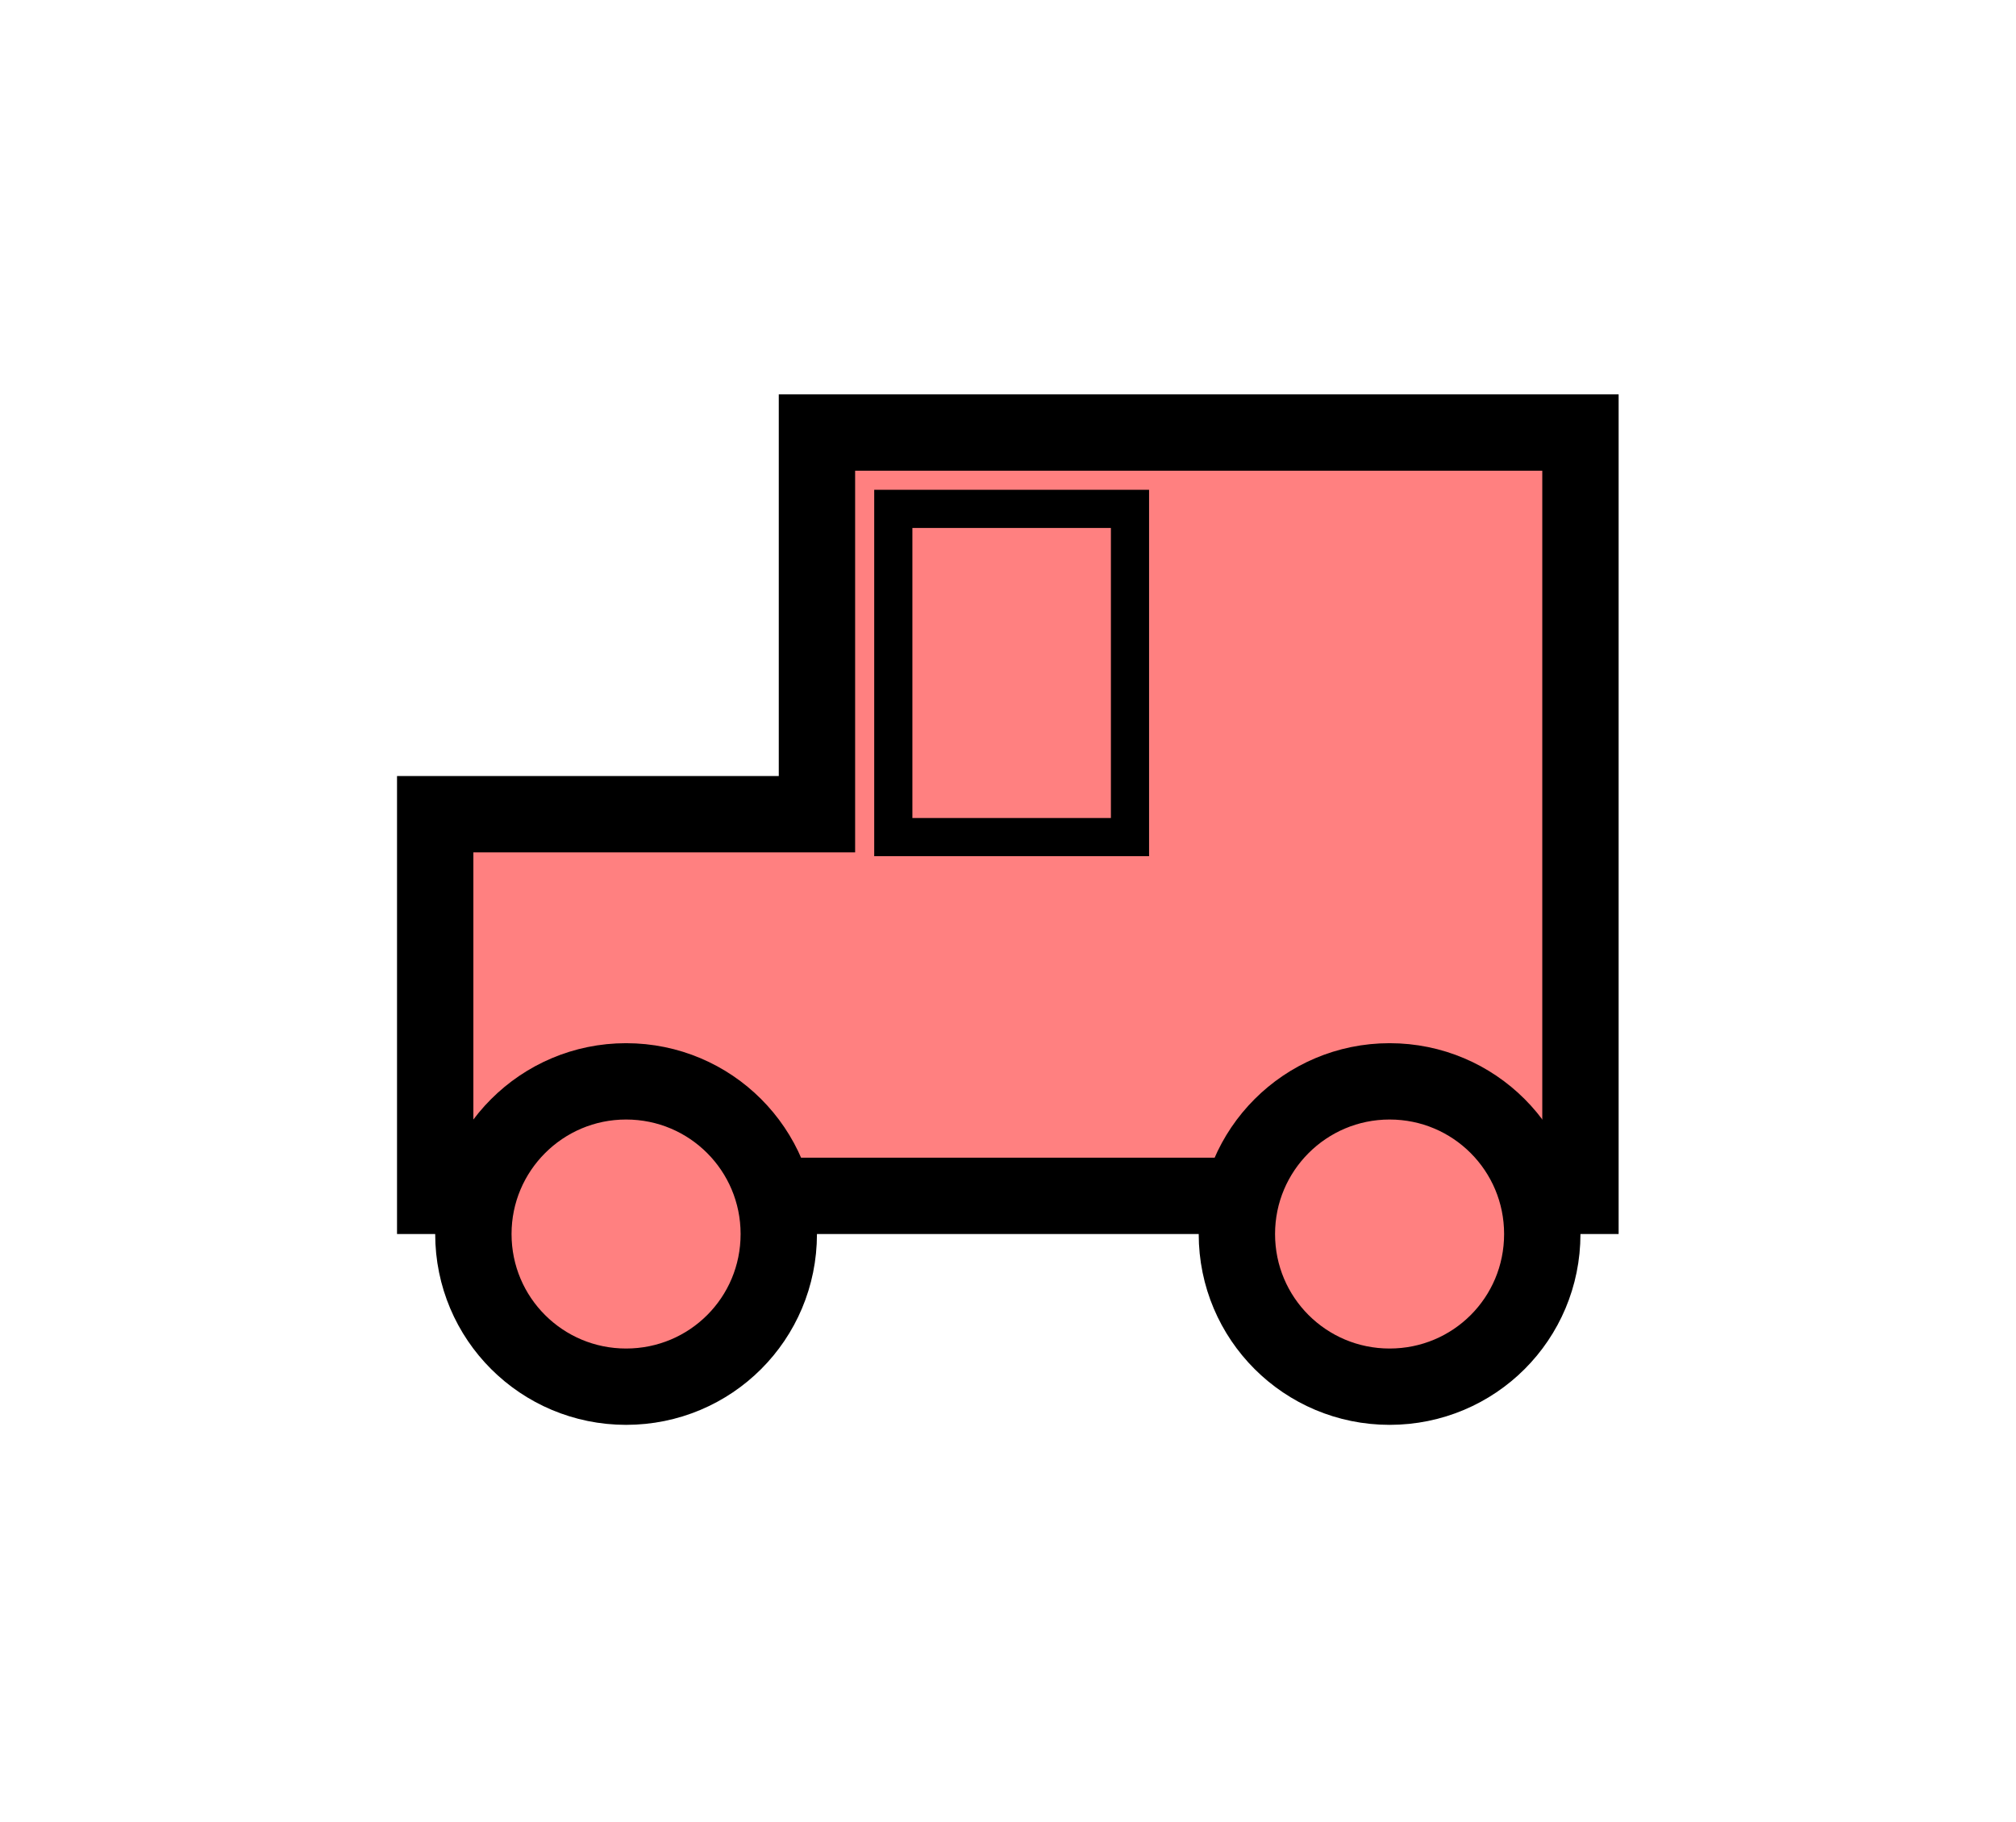 <?xml version="1.0" encoding="UTF-8" standalone="no"?>
<svg
   xmlns:dc="http://purl.org/dc/elements/1.1/"
   xmlns:cc="http://creativecommons.org/ns#"
   xmlns:rdf="http://www.w3.org/1999/02/22-rdf-syntax-ns#"
   xmlns:svg="http://www.w3.org/2000/svg"
   xmlns="http://www.w3.org/2000/svg"
   id="svg19"
   height="60.57mm"
   width="67mm"
   version="1.0">
  <defs
     id="defs3">
    <pattern
       y="0"
       x="0"
       height="6"
       width="6"
       patternUnits="userSpaceOnUse"
       id="EMFhbasepattern" />
  </defs>
  <path
     id="path5"
     d="  M 54.665,150.249   L 54.665,150.249   L 54.665,102.297   L 102.617,102.297   L 102.617,54.345   L 198.52,54.345   L 198.52,150.249   z "
     style="fill:#ff8080;fill-rule:evenodd;fill-opacity:1;stroke:none;" />
  <path
     id="path7"
     d="  M 54.665,150.249   L 54.665,150.249   L 54.665,102.297   L 102.617,102.297   L 102.617,54.345   L 198.52,54.345   L 198.52,150.249   z "
     style="fill:none;stroke:#000000;stroke-width:9.59px;stroke-linecap:butt;stroke-linejoin:miter;stroke-miterlimit:10;stroke-dasharray:none;stroke-opacity:1;" />
  <path
     id="path9"
     d="  M 193.725,155.044   C 193.725,165.673 185.174,174.225 174.545,174.225   C 163.955,174.225 155.364,165.673 155.364,155.044   C 155.364,144.455 163.955,135.863 174.545,135.863   C 185.174,135.863 193.725,144.455 193.725,155.044   z "
     style="fill:#ff8080;fill-rule:evenodd;fill-opacity:1;stroke:none;" />
  <path
     id="path11"
     d="  M 193.725,155.044   C 193.725,165.673 185.174,174.225 174.545,174.225   C 163.955,174.225 155.364,165.673 155.364,155.044   C 155.364,144.455 163.955,135.863 174.545,135.863   C 185.174,135.863 193.725,144.455 193.725,155.044  "
     style="fill:none;stroke:#000000;stroke-width:9.59px;stroke-linecap:butt;stroke-linejoin:miter;stroke-miterlimit:10;stroke-dasharray:none;stroke-opacity:1;" />
  <path
     id="path13"
     d="  M 97.822,155.044   C 97.822,165.673 89.27,174.225 78.641,174.225   C 68.052,174.225 59.46,165.673 59.46,155.044   C 59.46,144.455 68.052,135.863 78.641,135.863   C 89.27,135.863 97.822,144.455 97.822,155.044   z "
     style="fill:#ff8080;fill-rule:evenodd;fill-opacity:1;stroke:none;" />
  <path
     id="path15"
     d="  M 97.822,155.044   C 97.822,165.673 89.27,174.225 78.641,174.225   C 68.052,174.225 59.46,165.673 59.46,155.044   C 59.46,144.455 68.052,135.863 78.641,135.863   C 89.27,135.863 97.822,144.455 97.822,155.044  "
     style="fill:none;stroke:#000000;stroke-width:9.59px;stroke-linecap:butt;stroke-linejoin:miter;stroke-miterlimit:10;stroke-dasharray:none;stroke-opacity:1;" />
  <path
     id="path17"
     d="  M 112.207,63.936   L 141.937,63.936   L 141.937,105.174   L 112.207,105.174   z "
     style="fill:none;stroke:#000000;stroke-width:4.795px;stroke-linecap:butt;stroke-linejoin:miter;stroke-miterlimit:10;stroke-dasharray:none;stroke-opacity:1;" />
</svg>
